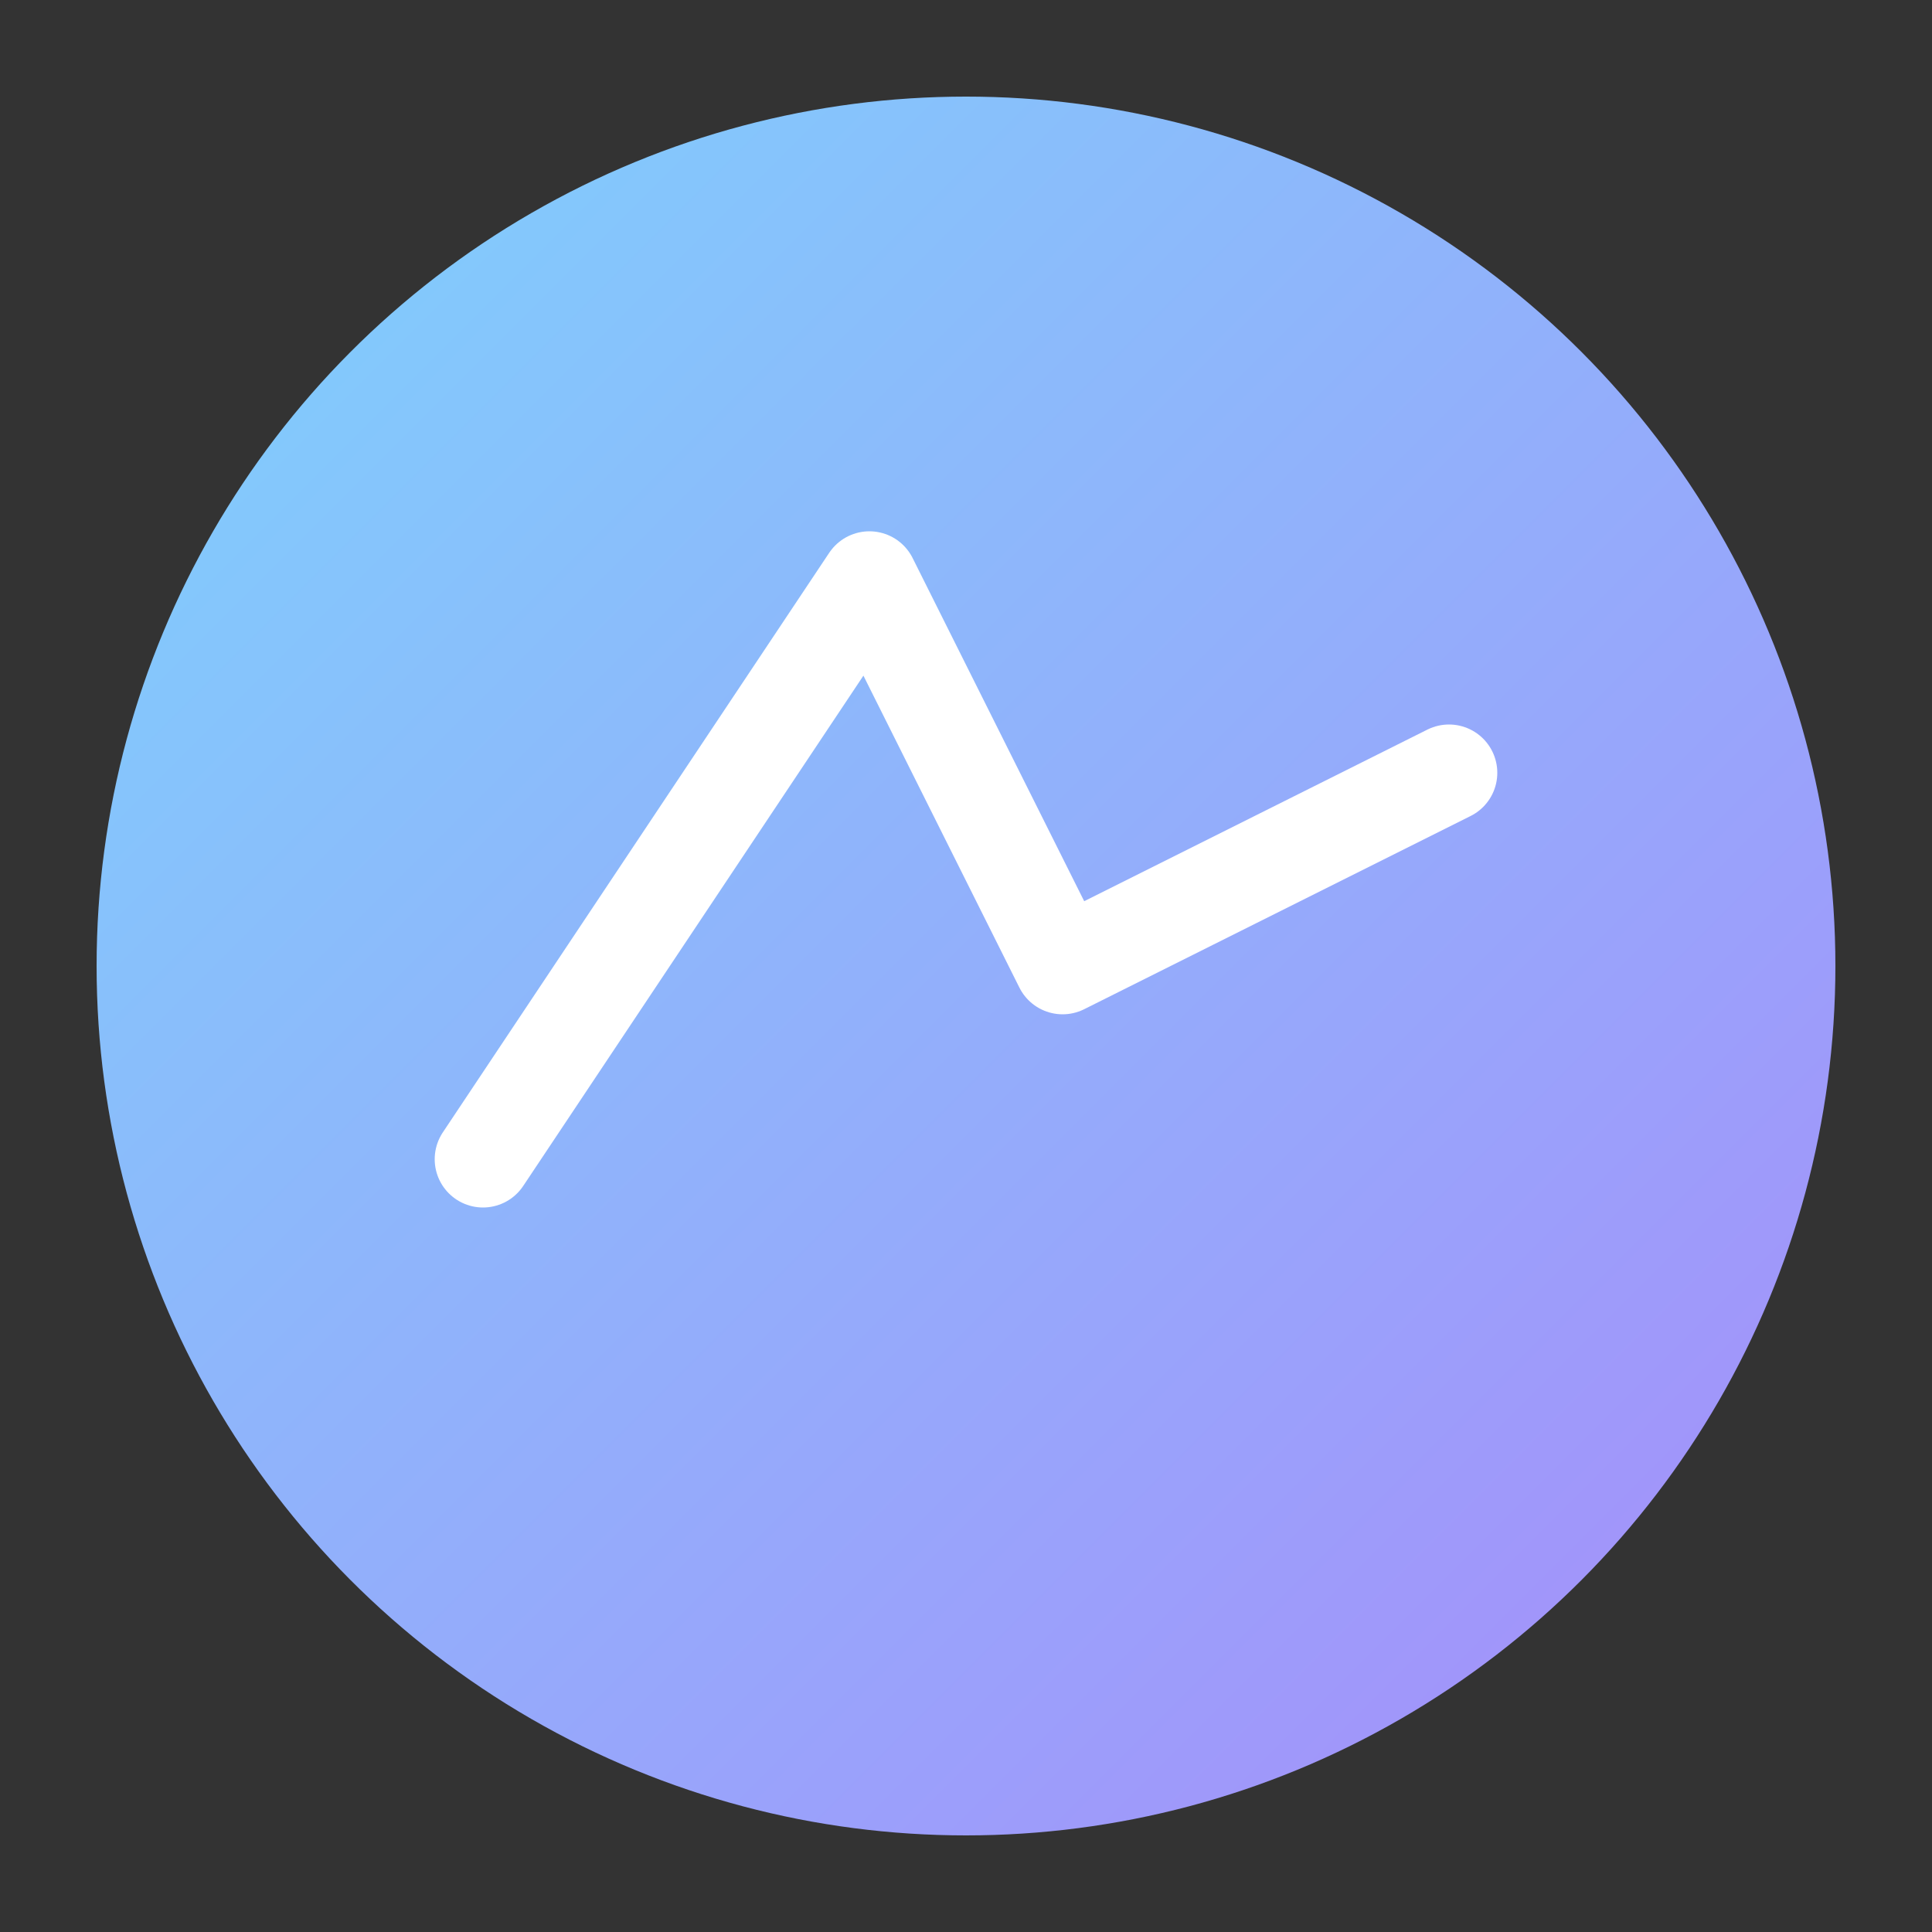 <svg xmlns="http://www.w3.org/2000/svg" viewBox="0 0 200 200">
  <rect x="0" y="0" width="200" height="200" fill="#333333" stroke="none"/>
  <defs>
    <linearGradient id="g" x1="0" y1="0" x2="1" y2="1">
      <stop offset="0%" stop-color="#7dd3fc"/>
      <stop offset="100%" stop-color="#a78bfa"/>
    </linearGradient>
  </defs>
  <circle cx="100" cy="100" r="90" fill="url(#g)"/>
  <path d="M50 120 L90 60 L110 100 L150 80" stroke="#fff" stroke-width="10" fill="none" stroke-linecap="round" stroke-linejoin="round"/>
</svg>
